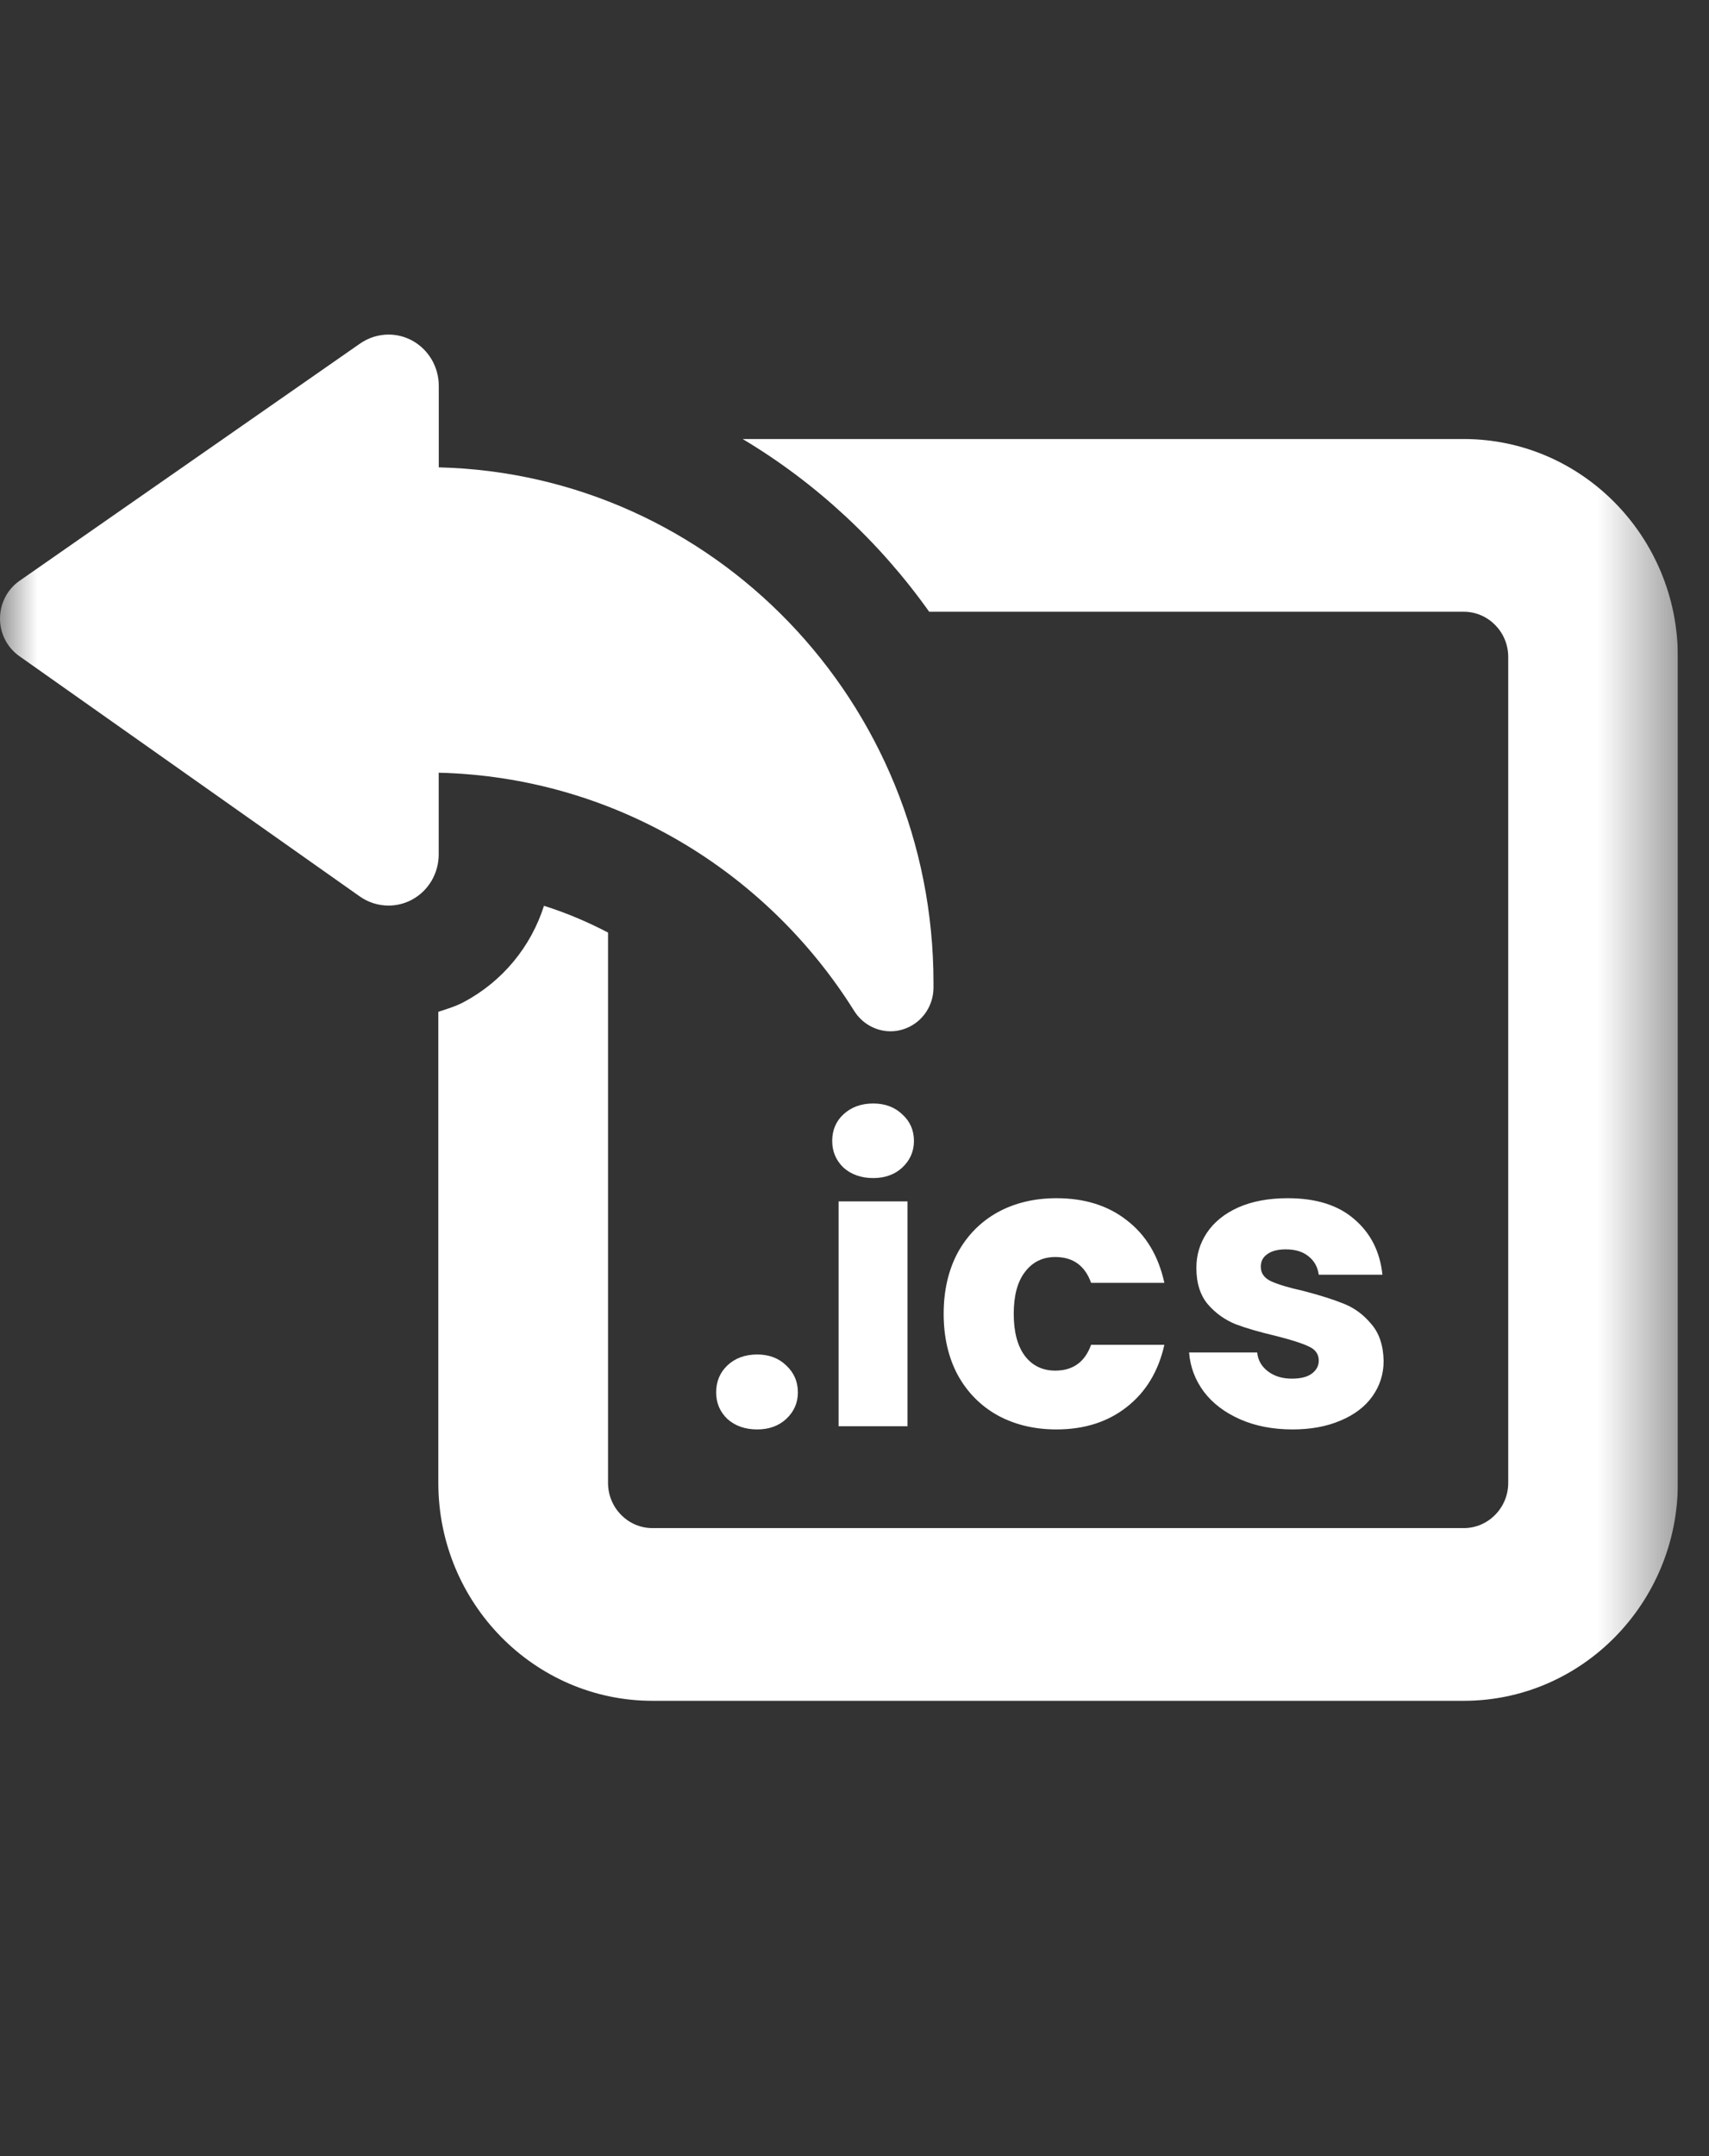 <svg width="23" height="29" viewBox="0 0 23 29" fill="none" xmlns="http://www.w3.org/2000/svg">
<rect x="0" y="0" width="23" height="29" fill="#333333" stroke="none"/>
<g clip-path="url(#clip0_9060_1048)">
<g clip-path="url(#clip1_9060_1048)">
<g clip-path="url(#clip2_9060_1048)">
<mask id="mask0_9060_1048" style="mask-type:luminance" maskUnits="userSpaceOnUse" x="0" y="0" width="23" height="29">
<path d="M22.581 0.5H0V28.394H22.581V0.5Z" fill="white"/>
</mask>
<g mask="url(#mask0_9060_1048)">
<path d="M19.7 5.905H9.995C10.984 6.496 11.837 7.289 12.505 8.228H19.7C20.029 8.228 20.298 8.501 20.298 8.836V19.945C20.298 20.28 20.029 20.553 19.7 20.553H8.78C8.451 20.553 8.183 20.28 8.183 19.945V12.543C7.907 12.399 7.619 12.277 7.321 12.183C7.146 12.731 6.767 13.197 6.245 13.476C6.136 13.535 6.017 13.57 5.899 13.609V19.945C5.899 21.561 7.192 22.876 8.78 22.876H19.7C21.289 22.876 22.581 21.561 22.581 19.945V8.836C22.581 7.22 21.289 5.905 19.7 5.905Z" fill="white"/>
<path d="M5.904 10.393C8.257 10.451 10.314 11.71 11.497 13.599C11.606 13.771 11.792 13.871 11.985 13.871C12.038 13.871 12.091 13.864 12.143 13.848C12.389 13.777 12.56 13.55 12.563 13.29C12.563 13.266 12.563 13.243 12.563 13.219C12.563 9.442 9.596 6.376 5.905 6.286V5.188C5.905 4.933 5.766 4.699 5.544 4.579C5.445 4.526 5.337 4.5 5.229 4.5C5.095 4.5 4.962 4.541 4.847 4.62L0.263 7.812C0.099 7.926 0.001 8.115 4.62108e-06 8.318C-0.001 8.52 0.097 8.71 0.26 8.825L4.843 12.058C4.959 12.139 5.093 12.18 5.228 12.18C5.336 12.18 5.443 12.155 5.542 12.102C5.764 11.984 5.904 11.749 5.904 11.493V10.393Z" fill="white"/>
<path d="M10.191 19.226C10.028 19.226 9.894 19.179 9.789 19.085C9.688 18.988 9.638 18.869 9.638 18.728C9.638 18.583 9.688 18.462 9.789 18.365C9.894 18.267 10.028 18.218 10.191 18.218C10.349 18.218 10.479 18.267 10.581 18.365C10.685 18.462 10.738 18.583 10.738 18.728C10.738 18.869 10.685 18.988 10.581 19.085C10.479 19.179 10.349 19.226 10.191 19.226ZM11.752 15.845C11.59 15.845 11.456 15.798 11.351 15.704C11.25 15.606 11.2 15.487 11.2 15.346C11.2 15.201 11.25 15.082 11.351 14.988C11.456 14.891 11.59 14.842 11.752 14.842C11.911 14.842 12.041 14.891 12.143 14.988C12.247 15.082 12.3 15.201 12.3 15.346C12.3 15.487 12.247 15.606 12.143 15.704C12.041 15.798 11.911 15.845 11.752 15.845ZM12.213 16.159V19.183H11.286V16.159H12.213ZM12.7 17.671C12.7 17.357 12.764 17.082 12.89 16.847C13.02 16.612 13.199 16.432 13.427 16.305C13.658 16.179 13.922 16.116 14.218 16.116C14.597 16.116 14.913 16.215 15.166 16.414C15.423 16.612 15.591 16.892 15.67 17.254H14.684C14.601 17.022 14.44 16.907 14.202 16.907C14.032 16.907 13.896 16.974 13.795 17.107C13.694 17.237 13.643 17.425 13.643 17.671C13.643 17.917 13.694 18.106 13.795 18.24C13.896 18.37 14.032 18.435 14.202 18.435C14.44 18.435 14.601 18.319 14.684 18.088H15.67C15.591 18.442 15.423 18.721 15.166 18.923C14.91 19.125 14.594 19.226 14.218 19.226C13.922 19.226 13.658 19.163 13.427 19.037C13.199 18.91 13.02 18.73 12.89 18.495C12.764 18.26 12.7 17.985 12.7 17.671ZM17.396 19.226C17.132 19.226 16.898 19.181 16.692 19.091C16.486 19 16.323 18.878 16.204 18.722C16.085 18.563 16.018 18.386 16.003 18.191H16.919C16.93 18.296 16.979 18.381 17.066 18.446C17.152 18.511 17.259 18.543 17.385 18.543C17.501 18.543 17.589 18.522 17.651 18.478C17.716 18.431 17.748 18.372 17.748 18.3C17.748 18.213 17.703 18.15 17.613 18.11C17.523 18.067 17.376 18.02 17.174 17.969C16.957 17.918 16.776 17.866 16.632 17.812C16.488 17.754 16.363 17.666 16.258 17.546C16.153 17.423 16.101 17.259 16.101 17.053C16.101 16.88 16.148 16.723 16.242 16.582C16.339 16.437 16.48 16.323 16.665 16.24C16.852 16.157 17.075 16.116 17.331 16.116C17.71 16.116 18.009 16.209 18.225 16.397C18.446 16.585 18.572 16.834 18.605 17.145H17.748C17.734 17.041 17.687 16.957 17.608 16.896C17.532 16.834 17.43 16.804 17.304 16.804C17.196 16.804 17.113 16.826 17.055 16.869C16.997 16.909 16.968 16.965 16.968 17.037C16.968 17.124 17.013 17.189 17.104 17.232C17.197 17.275 17.342 17.319 17.537 17.362C17.761 17.42 17.944 17.478 18.084 17.535C18.225 17.59 18.348 17.68 18.453 17.806C18.561 17.929 18.617 18.095 18.621 18.305C18.621 18.482 18.57 18.641 18.469 18.782C18.372 18.919 18.229 19.028 18.041 19.107C17.857 19.186 17.642 19.226 17.396 19.226Z" fill="white"/>
</g>
</g>
</g>
</g>
<defs>
<clipPath id="clip0_9060_1048">
<rect width="22.581" height="28" fill="white" transform="translate(0 0.5)"/>
</clipPath>
<clipPath id="clip1_9060_1048">
<rect width="22.581" height="28" fill="white" transform="translate(0 0.5)"/>
</clipPath>
<clipPath id="clip2_9060_1048">
<rect width="22.581" height="28" fill="white" transform="translate(0 0.5)"/>
</clipPath>
</defs>
</svg>
